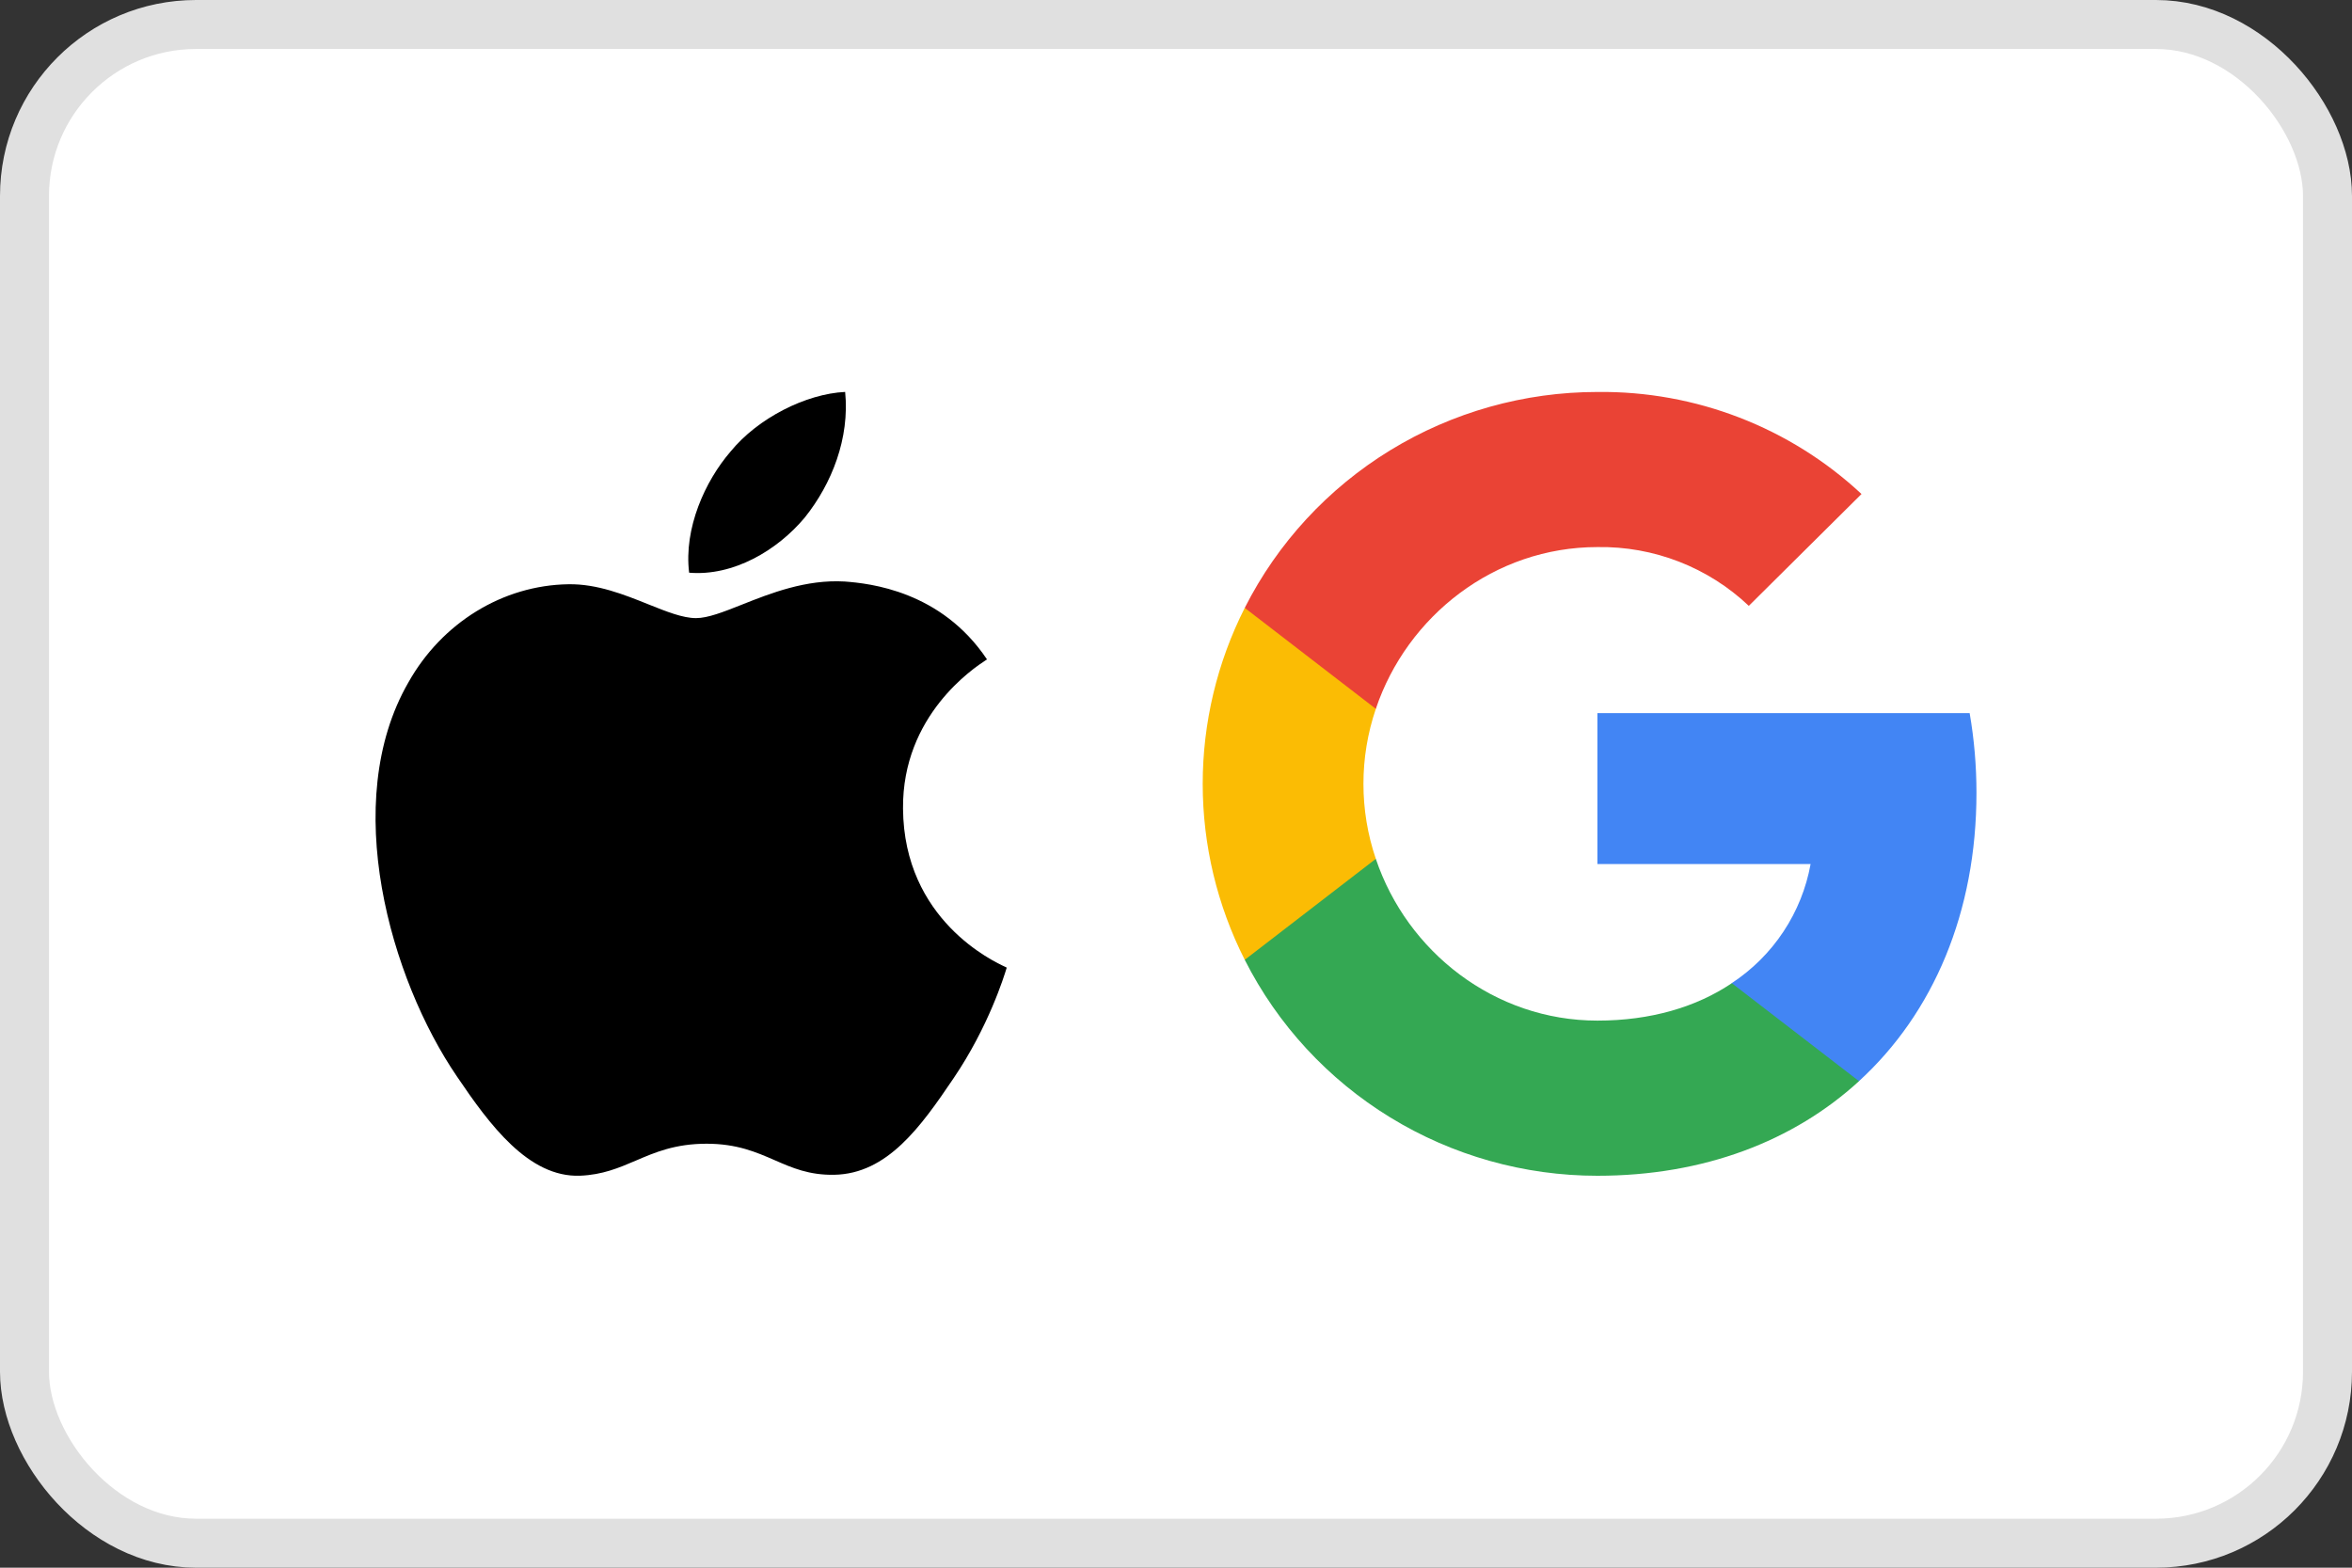 <svg width="48" height="32" viewBox="0 0 48 32" fill="none" xmlns="http://www.w3.org/2000/svg">
<rect x="0" y="0" width="48" height="32" fill="#333333" stroke="none"/>
<rect x="0.5" y="0.5" width="47" height="31" rx="3.5" fill="white"/>
<path fill-rule="evenodd" clip-rule="evenodd" d="M14.064 11.69C14.963 11.766 15.863 11.236 16.424 10.564C16.977 9.873 17.342 8.946 17.248 8C16.453 8.038 15.469 8.53 14.907 9.22C14.392 9.817 13.952 10.782 14.064 11.69ZM15.141 12.342C15.725 12.11 16.447 11.824 17.239 11.87C17.745 11.908 19.206 12.059 20.142 13.459C20.138 13.462 20.129 13.469 20.115 13.478C19.883 13.63 18.411 14.597 18.429 16.506C18.446 18.779 20.28 19.628 20.52 19.738C20.535 19.746 20.544 19.75 20.545 19.751C20.544 19.754 20.542 19.76 20.54 19.769C20.492 19.925 20.176 20.956 19.459 22.012C18.794 22.996 18.11 23.961 17.024 23.98C16.513 23.989 16.168 23.839 15.81 23.682C15.433 23.518 15.04 23.346 14.42 23.346C13.779 23.346 13.368 23.522 12.973 23.692C12.629 23.839 12.297 23.981 11.836 23.999C10.787 24.037 9.991 22.958 9.326 21.974C7.968 19.987 6.928 16.373 8.333 13.932C9.017 12.712 10.262 11.945 11.601 11.926C12.186 11.916 12.743 12.139 13.23 12.335C13.602 12.484 13.933 12.617 14.205 12.617C14.447 12.617 14.765 12.491 15.141 12.342Z" fill="black"/>
<path d="M40.336 16.183C40.336 15.637 40.29 15.093 40.197 14.556H32.6V17.637H36.951C36.862 18.129 36.674 18.598 36.397 19.016C36.121 19.434 35.762 19.791 35.342 20.068V22.068H37.939C39.46 20.676 40.336 18.617 40.336 16.183Z" fill="#4285F4"/>
<path d="M32.6 24C34.774 24 36.605 23.291 37.939 22.069L35.343 20.069C34.62 20.556 33.689 20.833 32.6 20.833C30.499 20.833 28.716 19.427 28.078 17.531H25.403V19.592C26.073 20.917 27.102 22.031 28.372 22.809C29.643 23.588 31.107 24 32.6 24V24Z" fill="#34A853"/>
<path d="M28.078 17.531C27.741 16.538 27.741 15.463 28.078 14.469V12.408H25.403C24.839 13.523 24.545 14.753 24.545 16C24.545 17.248 24.839 18.478 25.403 19.592L28.078 17.531Z" fill="#FBBC04"/>
<path d="M32.6 11.167C33.749 11.148 34.859 11.579 35.69 12.367L37.99 10.084C36.532 8.724 34.6 7.977 32.6 8.001C31.107 8.001 29.643 8.413 28.372 9.191C27.102 9.969 26.073 11.083 25.403 12.408L28.078 14.469C28.716 12.574 30.499 11.167 32.6 11.167Z" fill="#EA4335"/>
<rect x="0.5" y="0.5" width="47" height="31" rx="3.5" stroke="#E0E0E0"/>
</svg>
